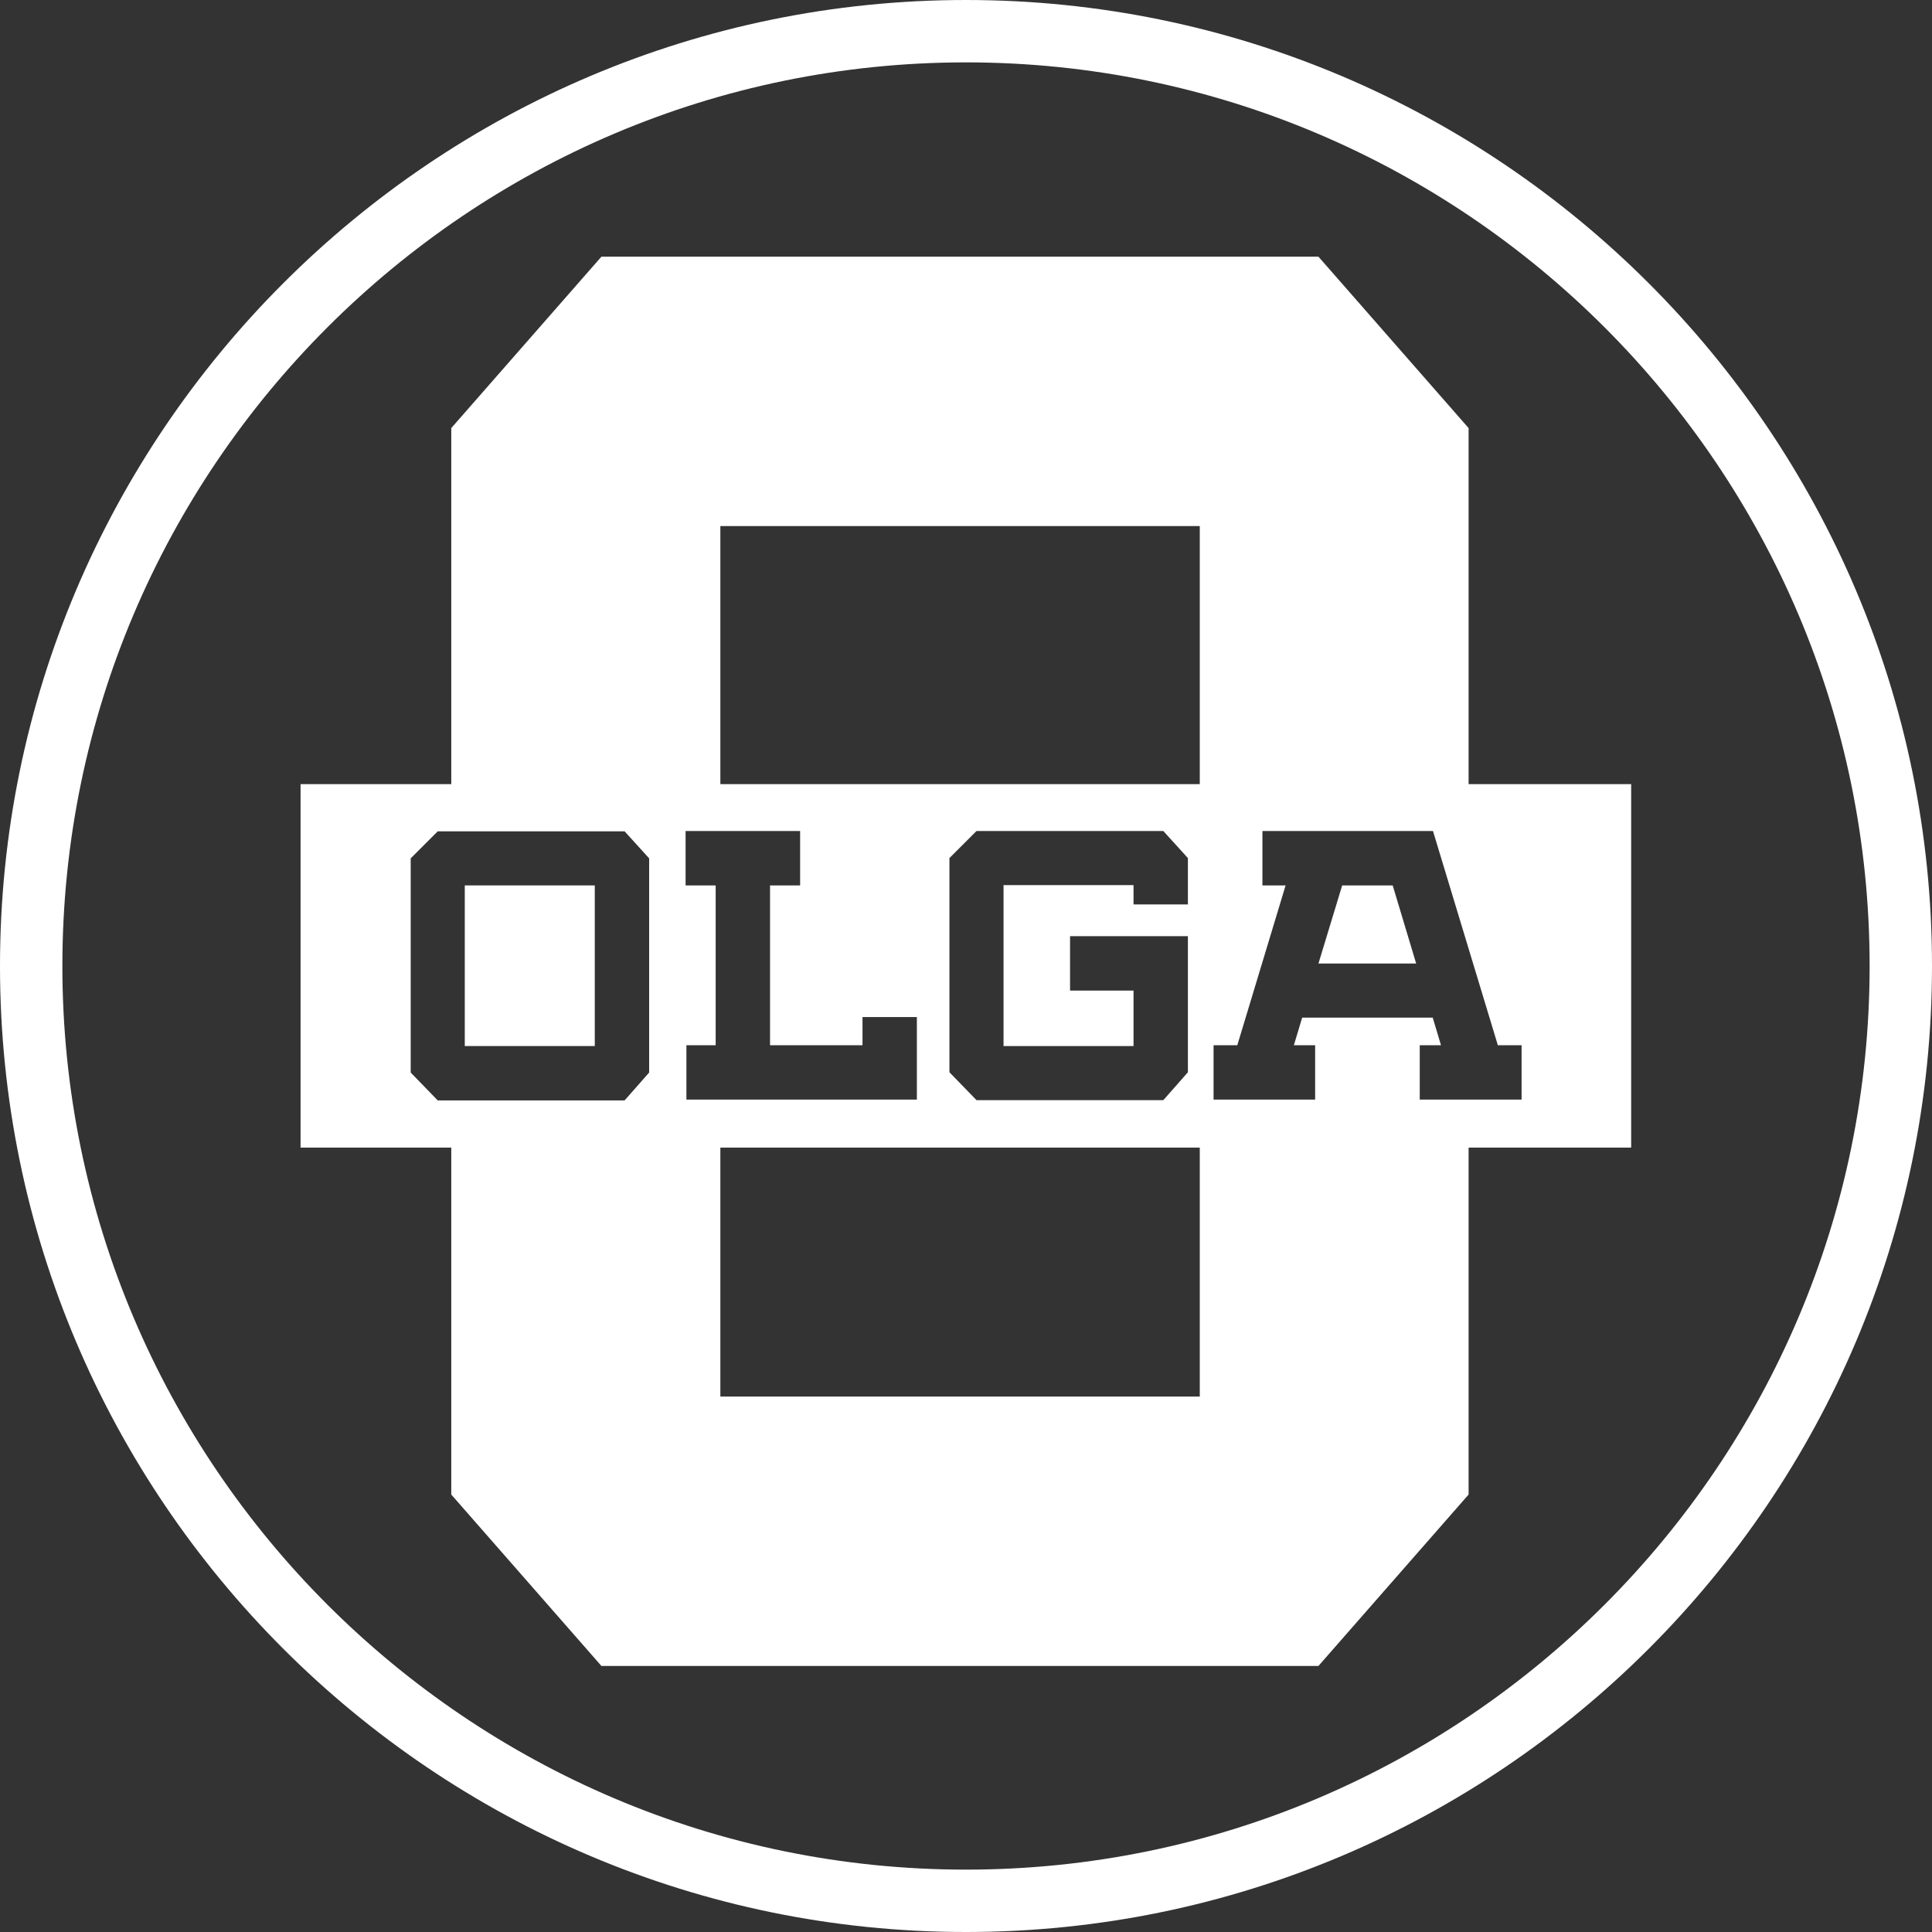 <?xml version="1.0" encoding="UTF-8"?>
<svg id="Capa_1" data-name="Capa 1" xmlns="http://www.w3.org/2000/svg" viewBox="0 0 70 70">
  <rect x="0" y="0" width="70" height="70" fill="#333333" stroke="none"/>
  <defs>
    <style>
      .cls-1 {
        fill: #fff;
        stroke-width: 0px;
      }
    </style>
  </defs>
  <g>
    <path class="cls-1" d="M59.1,28.41h-5.89v-12.9l-5.44-6.21h-25.98l-5.44,6.21v12.9h-5.46v13.17h5.46v12.57l5.44,6.21h25.98l5.44-6.21v-12.57h5.89v-13.17ZM26.1,19.06h17.37v9.35h-17.37v-9.35ZM36.36,32.08v5.82h4.71v-2.01h-2.3v-1.97h4.27v4.93l-.89,1.01h-6.77l-.98-1.01v-7.76l.98-.98h6.77l.89.98v1.68h-1.97v-.7h-4.71ZM25.93,39.84h-1.06v-1.97h1.06v-5.79h-1.09v-1.97h4.15v1.97h-1.09v5.79h3.35v-1.02h1.97v2.99h-7.28ZM14.88,38.86v-7.76l.98-.98h6.77l.89.98v7.76l-.89,1.01h-6.77l-.98-1.01ZM43.47,50.6h-17.37v-9.02h17.37v9.02ZM55.12,39.84h-3.68v-1.97h.77l-.3-1h-4.73l-.3,1h.77v1.97h-3.68v-1.97h.86l1.75-5.79h-.84v-1.97h6.18s0,0,0,0l2.35,7.76h.86v1.97Z"/>
    <polygon class="cls-1" points="48.63 32.08 47.77 34.91 51.31 34.91 50.46 32.08 48.63 32.08"/>
    <rect class="cls-1" x="16.84" y="32.08" width="4.71" height="5.82"/>
  </g>
  <path class="cls-1" d="M35,70C15.7,70,0,54.3,0,35S15.7,0,35,0s35,15.7,35,35-15.7,35-35,35ZM35,2.26C16.95,2.26,2.26,16.95,2.26,35s14.69,32.74,32.74,32.74,32.74-14.69,32.74-32.74S53.05,2.26,35,2.26Z"/>
</svg>